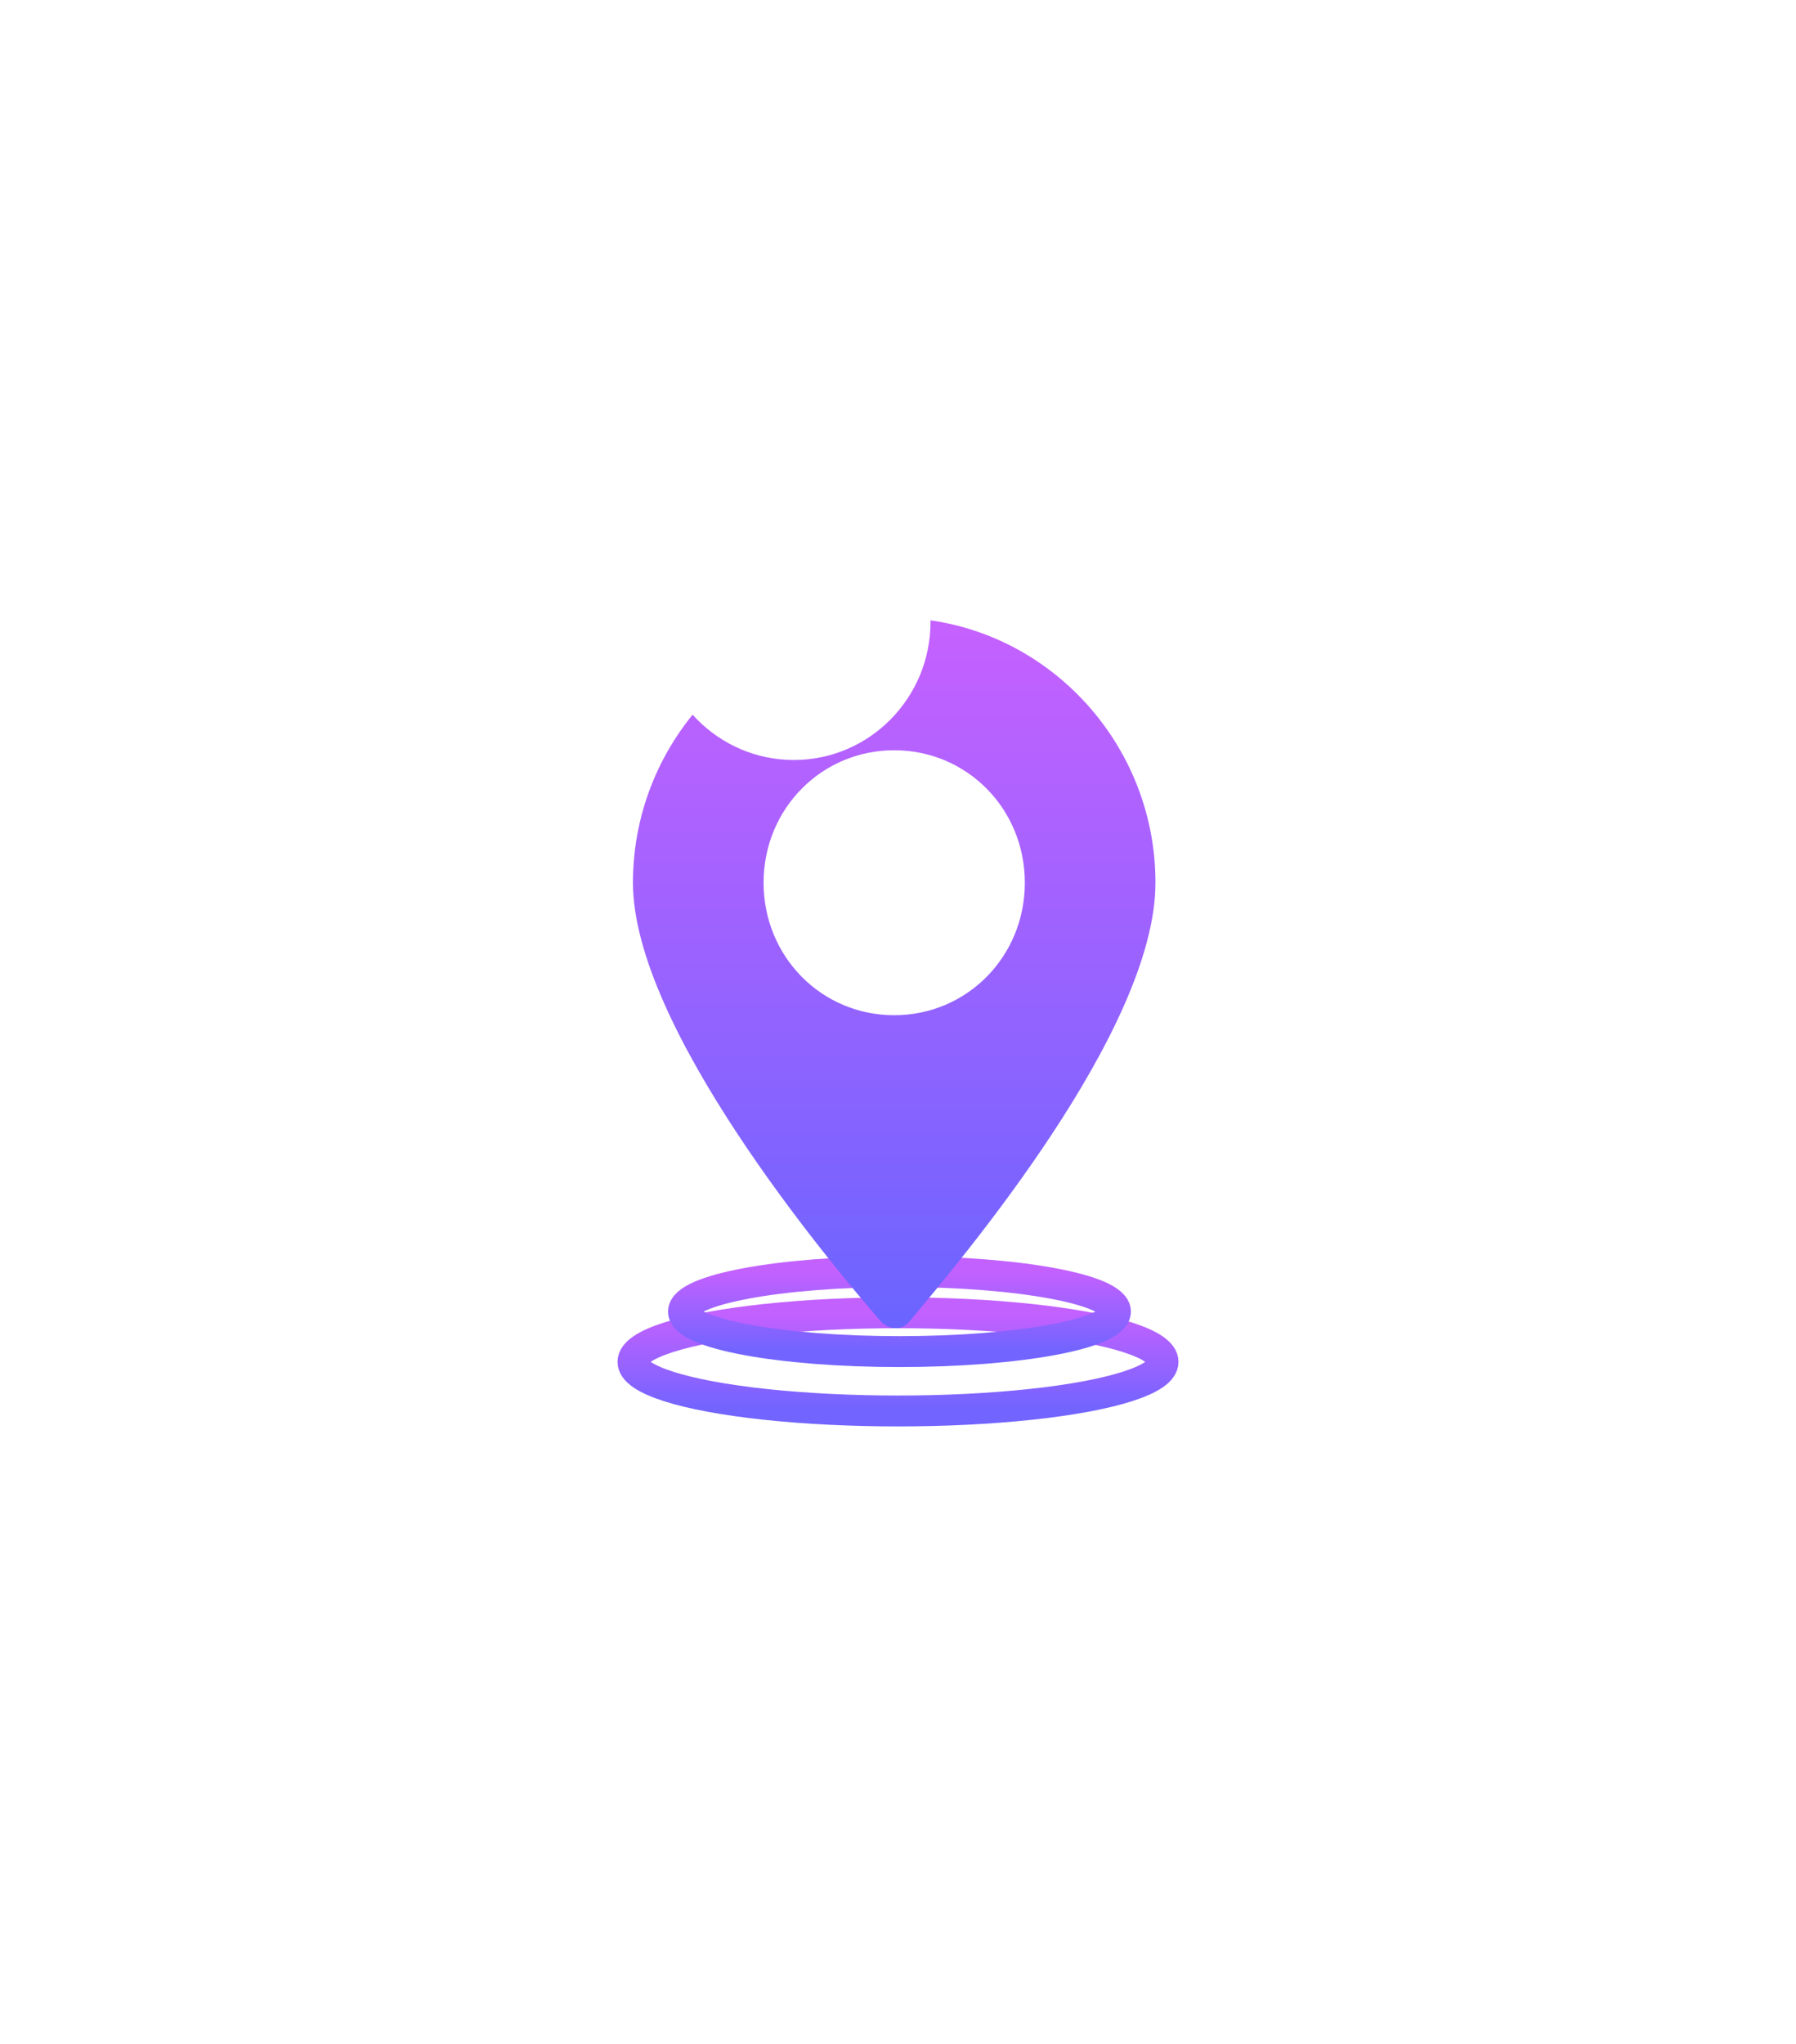 <svg xmlns="http://www.w3.org/2000/svg" xmlns:xlink="http://www.w3.org/1999/xlink" fill="none" version="1.1" width="349.016" height="397.077" viewBox="0 0 349.016 397.077"><defs><filter id="master_svg0_229_03692" filterUnits="objectBoundingBox" color-interpolation-filters="sRGB" x="-100" y="-70" width="343.016" height="259.077"><feFlood flood-opacity="0" result="BackgroundImageFix"/><feColorMatrix in="SourceAlpha" type="matrix" values="0 0 0 0 0 0 0 0 0 0 0 0 0 0 0 0 0 0 127 0"/><feOffset dy="50" dx="20"/><feGaussianBlur stdDeviation="30"/><feColorMatrix type="matrix" values="0 0 0 0 0.004 0 0 0 0 0.114 0 0 0 0 0.353 0 0 0 0.451 0"/><feBlend mode="normal" in2="BackgroundImageFix" result="effect1_dropShadow"/><feBlend mode="normal" in="SourceGraphic" in2="effect1_dropShadow" result="shape"/></filter><linearGradient x1="0.5" y1="0" x2="0.5" y2="1" id="master_svg1_194_00637"><stop offset="0%" stop-color="#C361FF" stop-opacity="1"/><stop offset="100%" stop-color="#7164FF" stop-opacity="1"/></linearGradient><filter id="master_svg2_229_03693" filterUnits="objectBoundingBox" color-interpolation-filters="sRGB" x="-100" y="-70" width="323.939" height="255.544"><feFlood flood-opacity="0" result="BackgroundImageFix"/><feColorMatrix in="SourceAlpha" type="matrix" values="0 0 0 0 0 0 0 0 0 0 0 0 0 0 0 0 0 0 127 0"/><feOffset dy="50" dx="20"/><feGaussianBlur stdDeviation="30"/><feColorMatrix type="matrix" values="0 0 0 0 0.004 0 0 0 0 0.114 0 0 0 0 0.353 0 0 0 0.451 0"/><feBlend mode="normal" in2="BackgroundImageFix" result="effect1_dropShadow"/><feBlend mode="normal" in="SourceGraphic" in2="effect1_dropShadow" result="shape"/></filter><linearGradient x1="0.5" y1="0" x2="0.5" y2="1" id="master_svg3_194_00637"><stop offset="0%" stop-color="#C361FF" stop-opacity="1"/><stop offset="100%" stop-color="#7164FF" stop-opacity="1"/></linearGradient><filter id="master_svg4_229_03686" filterUnits="objectBoundingBox" color-interpolation-filters="sRGB" x="-100" y="-70" width="341.541" height="378"><feFlood flood-opacity="0" result="BackgroundImageFix"/><feColorMatrix in="SourceAlpha" type="matrix" values="0 0 0 0 0 0 0 0 0 0 0 0 0 0 0 0 0 0 127 0"/><feOffset dy="50" dx="20"/><feGaussianBlur stdDeviation="30"/><feColorMatrix type="matrix" values="0 0 0 0 0.004 0 0 0 0 0.114 0 0 0 0 0.353 0 0 0 0.451 0"/><feBlend mode="normal" in2="BackgroundImageFix" result="effect1_dropShadow"/><feBlend mode="normal" in="SourceGraphic" in2="effect1_dropShadow" result="shape"/></filter><linearGradient x1="0.5" y1="0" x2="0.5" y2="1" id="master_svg5_188_16067"><stop offset="0%" stop-color="#C661FF" stop-opacity="1"/><stop offset="100%" stop-color="#6A64FF" stop-opacity="1"/></linearGradient></defs><g style="mix-blend-mode:passthrough"><g filter="url(#master_svg0_229_03692)"><ellipse cx="154.508" cy="214.539" rx="51.508" ry="9.539" stroke="url(#master_svg1_194_00637)" fill-opacity="0" fill="none" stroke-width="6"/></g><g filter="url(#master_svg2_229_03693)"><ellipse cx="154.793" cy="204.772" rx="41.97" ry="7.772" stroke="url(#master_svg3_194_00637)" fill-opacity="0" fill="none" stroke-width="6"/></g><g style="mix-blend-mode:passthrough"><g style="mix-blend-mode:passthrough"><g filter="url(#master_svg4_229_03686)"><path d="M204.541,121.467C204.541,93.16,181.694,70,153.77,70C125.847,70,103,93.16,103,121.467C103,149.406,140.715,194.624,151.232,206.755C152.683,208.226,155.221,208.594,156.672,206.755C166.826,194.624,204.541,150.142,204.541,121.467ZM128.385,121.467C128.385,107.13,139.627,95.734,153.77,95.734C167.914,95.734,179.156,107.13,179.156,121.467C179.156,135.804,167.914,147.201,153.77,147.201C139.627,147.201,128.385,135.804,128.385,121.467Z" fill="url(#master_svg5_188_16067)" fill-opacity="1"/></g></g><g style="mix-blend-mode:passthrough"><ellipse cx="154.263" cy="120.792" rx="26.565" ry="26.833" fill="#FFFFFF" fill-opacity="1"/></g></g></g></svg>